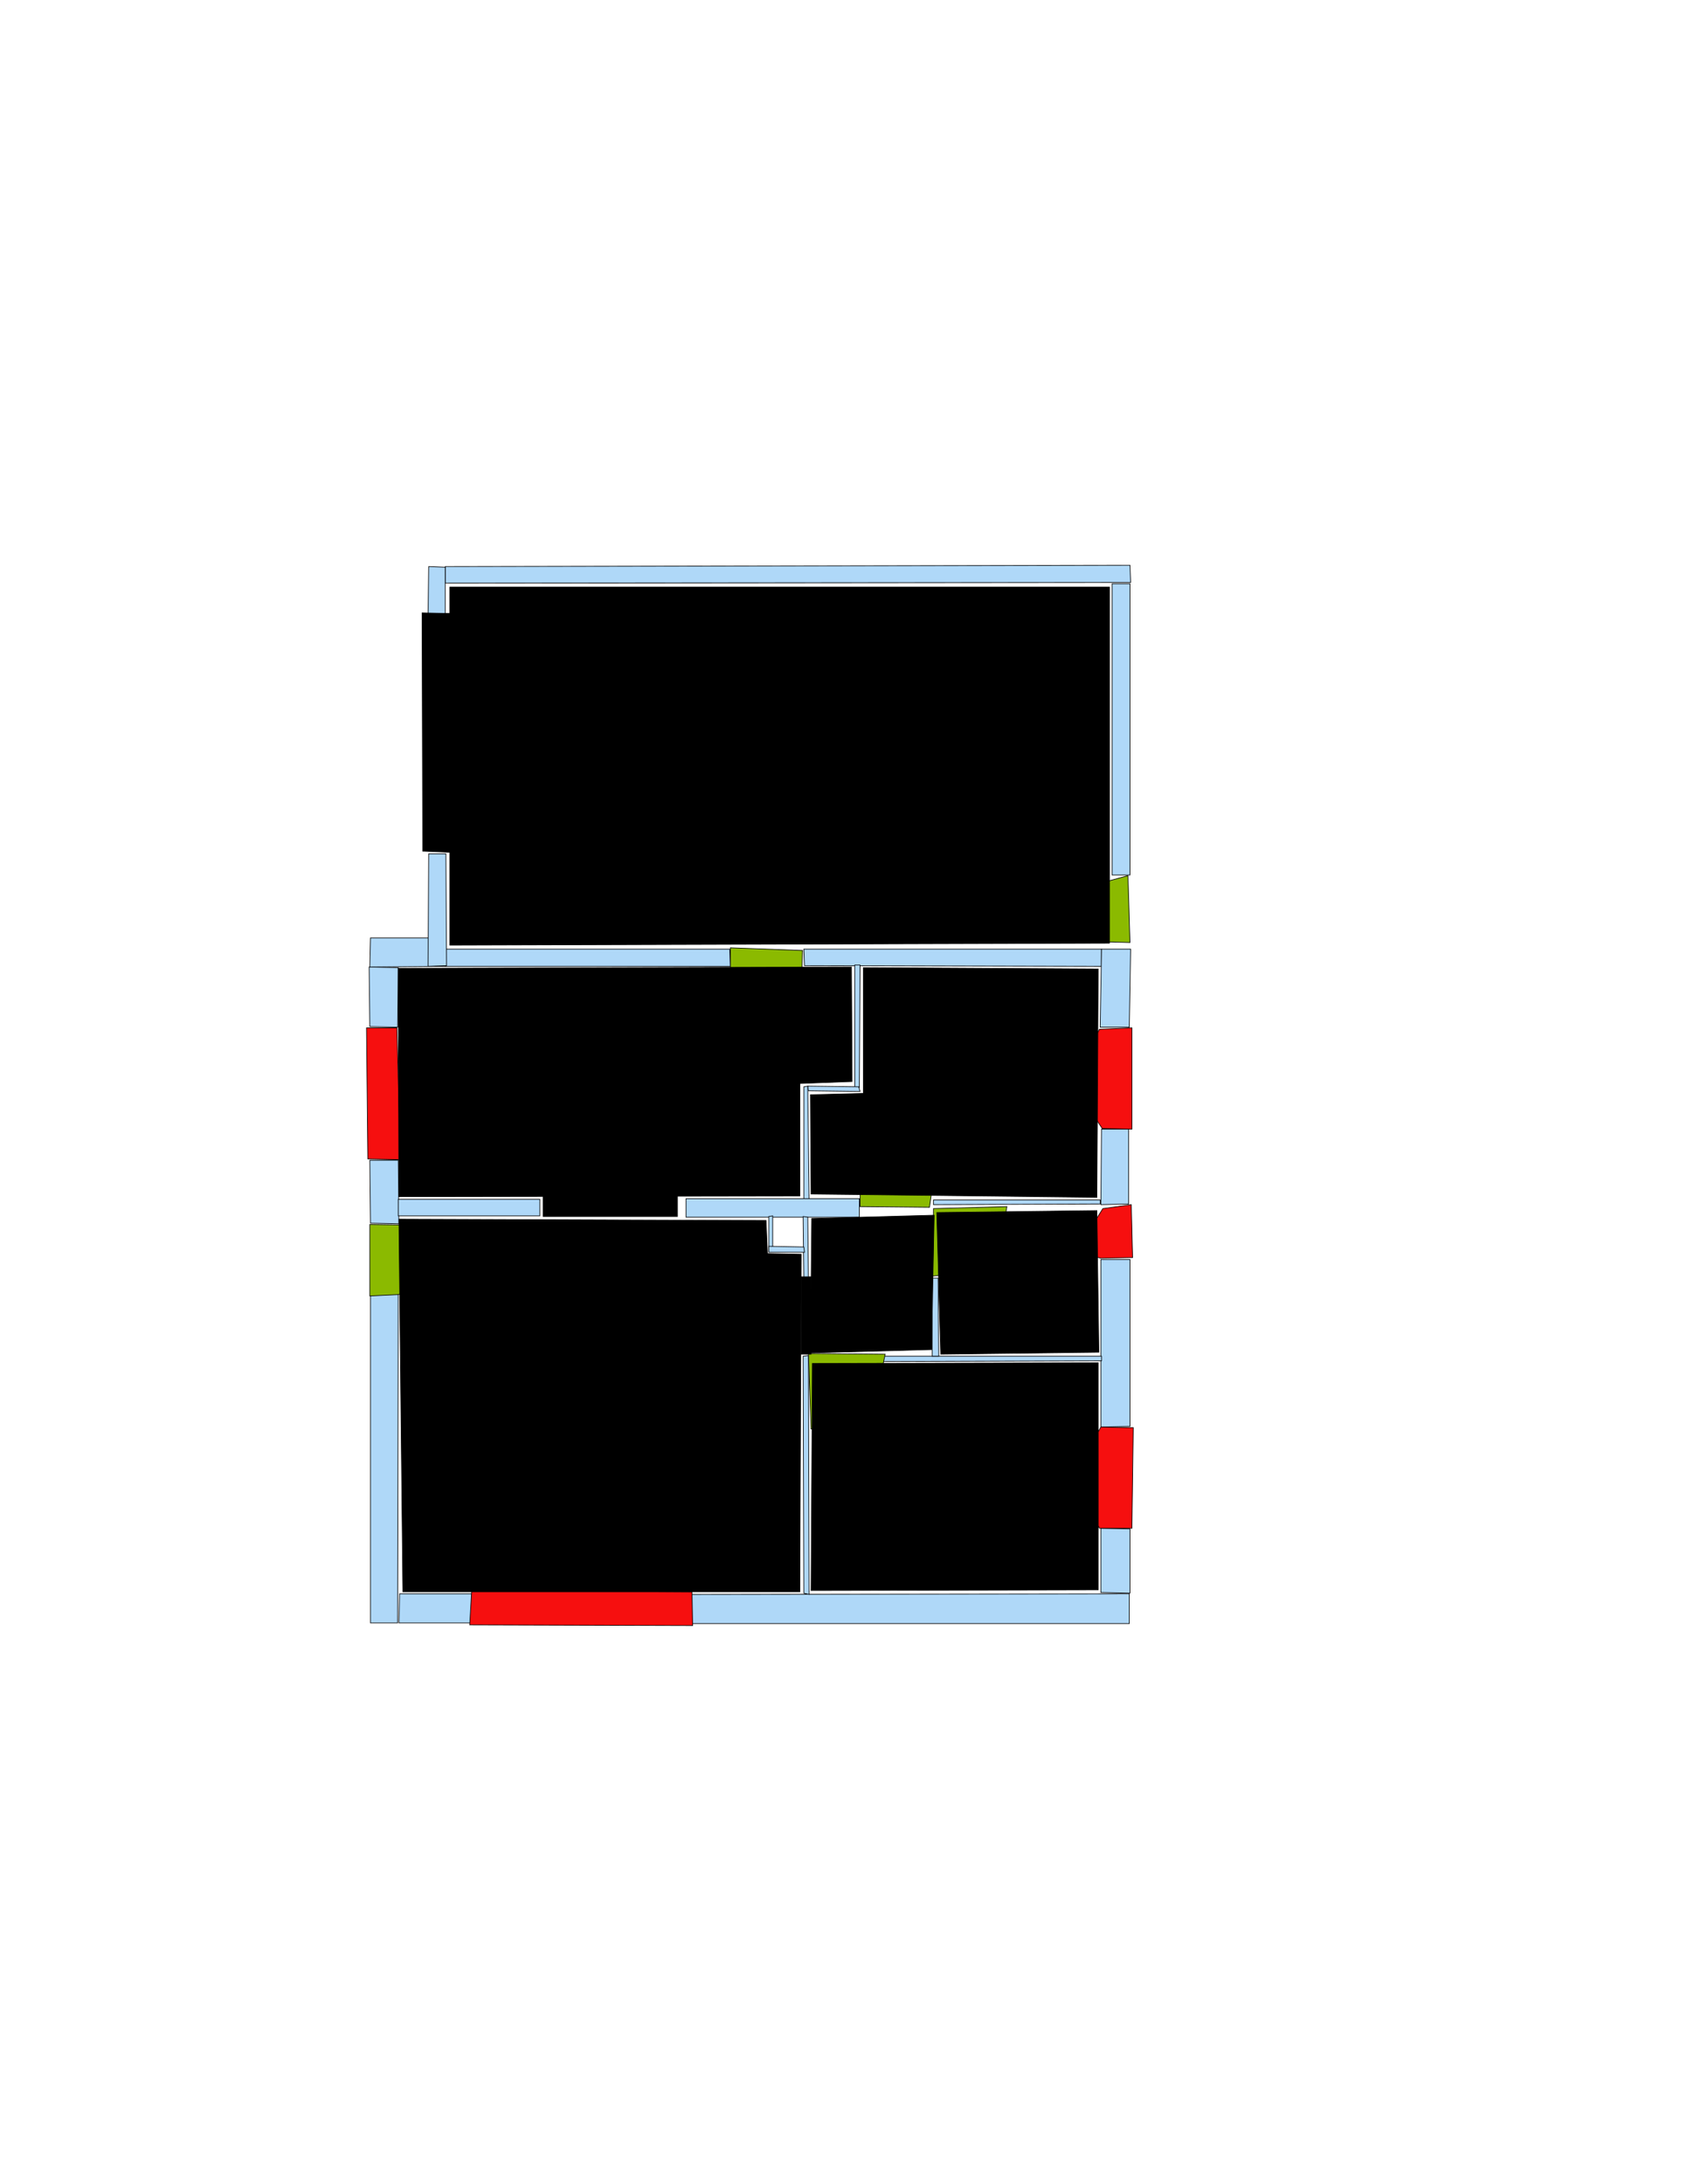 <ns0:svg xmlns:ns0="http://www.w3.org/2000/svg" version="1.1" width="2550" height="3300" fill="black" stroke="black">
<ns0:width fill="black" stroke="black">2480</ns0:width>
<ns0:height fill="black" stroke="black">3508</ns0:height>
<ns0:nclasslabel fill="black" stroke="black">50</ns0:nclasslabel>
<ns0:nclassappear fill="black" stroke="black">6</ns0:nclassappear>
<ns0:class fill="black" stroke="black">Bidet-1</ns0:class>
<ns0:class fill="black" stroke="black">Bidet-2</ns0:class>
<ns0:class fill="black" stroke="black">Bidet-3</ns0:class>
<ns0:class fill="black" stroke="black">Bidet-4</ns0:class>
<ns0:class fill="black" stroke="black">Door</ns0:class>
<ns0:class fill="black" stroke="black">Door-1</ns0:class>
<ns0:class fill="black" stroke="black">Door-23</ns0:class>
<ns0:class fill="black" stroke="black">Oven-1</ns0:class>
<ns0:class fill="black" stroke="black">Oven-2</ns0:class>
<ns0:class fill="black" stroke="black">Oven-3</ns0:class>
<ns0:class fill="black" stroke="black">Oven-4</ns0:class>
<ns0:class fill="black" stroke="black">Parking</ns0:class>
<ns0:class fill="black" stroke="black">Roof</ns0:class>
<ns0:class fill="black" stroke="black">Room</ns0:class>
<ns0:class fill="black" stroke="black">Separation</ns0:class>
<ns0:class fill="black" stroke="black">Sink-1</ns0:class>
<ns0:class fill="black" stroke="black">Sink-11</ns0:class>
<ns0:class fill="black" stroke="black">Sink-12</ns0:class>
<ns0:class fill="black" stroke="black">Sink-13</ns0:class>
<ns0:class fill="black" stroke="black">Sink-14</ns0:class>
<ns0:class fill="black" stroke="black">Sink-2</ns0:class>
<ns0:class fill="black" stroke="black">Sink-3</ns0:class>
<ns0:class fill="black" stroke="black">Sink-4</ns0:class>
<ns0:class fill="black" stroke="black">Sink-5</ns0:class>
<ns0:class fill="black" stroke="black">Sink-6</ns0:class>
<ns0:class fill="black" stroke="black">Sofa-1</ns0:class>
<ns0:class fill="black" stroke="black">Sofa-3</ns0:class>
<ns0:class fill="black" stroke="black">Sofa-4</ns0:class>
<ns0:class fill="black" stroke="black">Sofa-5</ns0:class>
<ns0:class fill="black" stroke="black">Sofa-6</ns0:class>
<ns0:class fill="black" stroke="black">Sofa-7</ns0:class>
<ns0:class fill="black" stroke="black">Sofa-8</ns0:class>
<ns0:class fill="black" stroke="black">Sofa-9</ns0:class>
<ns0:class fill="black" stroke="black">Stairs-1</ns0:class>
<ns0:class fill="black" stroke="black">Table-1</ns0:class>
<ns0:class fill="black" stroke="black">Table-2</ns0:class>
<ns0:class fill="black" stroke="black">Table-3</ns0:class>
<ns0:class fill="black" stroke="black">Table-4</ns0:class>
<ns0:class fill="black" stroke="black">Table-5</ns0:class>
<ns0:class fill="black" stroke="black">Table-6</ns0:class>
<ns0:class fill="black" stroke="black">Table-7</ns0:class>
<ns0:class fill="black" stroke="black">Text</ns0:class>
<ns0:class fill="black" stroke="black">Tub-1</ns0:class>
<ns0:class fill="black" stroke="black">Tub-3</ns0:class>
<ns0:class fill="black" stroke="black">TV-1</ns0:class>
<ns0:class fill="black" stroke="black">TV-2</ns0:class>
<ns0:class fill="black" stroke="black">Wall</ns0:class>
<ns0:class fill="black" stroke="black">Wall-1</ns0:class>
<ns0:class fill="black" stroke="black">Wallieee</ns0:class>
<ns0:class fill="black" stroke="black">Window</ns0:class>
<ns0:polygon class="Wall" fill="#AFD8F8" id="0" transcription="" points="1665,1706 1706,1706 1706,1819 1664,1820 " />
<ns0:polygon class="Wall" fill="#AFD8F8" id="1" transcription="" points="1411,1813 1411,1820 1663,1819 1663,1813 " />
<ns0:polygon class="Wall" fill="#AFD8F8" id="2" transcription="" points="1664,2309 1708,2310 1708,2407 1664,2406 " />
<ns0:polygon class="Wall" fill="#AFD8F8" id="3" transcription="" points="1664,1903 1708,1903 1708,2155 1664,2156 " />
<ns0:polygon class="Wall" fill="#AFD8F8" id="4" transcription="" points="1335,2049 1335,2057 1665,2056 1665,2049 " />
<ns0:polygon class="Wall" fill="#AFD8F8" id="5" transcription="" points="1409,1931 1418,1931 1419,2049 1409,2049 " />
<ns0:polygon class="Wall" fill="#AFD8F8" id="6" transcription="" points="1334,1932 1334,1938 1409,1938 1409,1932 " />
<ns0:polygon class="Wall" fill="#AFD8F8" id="7" transcription="" points="1215,1434 1216,1459 1665,1460 1665,1434 " />
<ns0:polygon class="Wall" fill="#AFD8F8" id="8" transcription="" points="1663,1552 1707,1552 1709,1434 1665,1434 " />
<ns0:polygon class="Wall" fill="#AFD8F8" id="9" transcription="" points="1681,882 1708,882 1708,1322 1681,1322 " />
<ns0:polygon class="Wall" fill="#AFD8F8" id="10" transcription="" points="1292,1458 1300,1458 1299,1643 1292,1644 " />
<ns0:polygon class="Wall" fill="#AFD8F8" id="11" transcription="" points="1221,1641 1222,1648 1300,1649 1298,1642 " />
<ns0:polygon class="Wall" fill="#AFD8F8" id="12" transcription="" points="1046,2409 1045,2453 1707,2453 1707,2408 " />
<ns0:polygon class="Wall" fill="#AFD8F8" id="13" transcription="" points="1708,854 1709,880 673,881 673,856 " />
<ns0:polygon class="Wall" fill="#AFD8F8" id="14" transcription="" points="673,931 647,931 648,856 673,857 " />
<ns0:polygon class="Wall" fill="#AFD8F8" id="15" transcription="" points="673,1434 673,1460 1104,1460 1103,1434 " />
<ns0:polygon class="Wall" fill="#AFD8F8" id="16" transcription="" points="713,2408 712,2452 603,2452 604,2408 " />
<ns0:polygon class="Wall" fill="#AFD8F8" id="17" transcription="" points="560,1955 602,1955 601,2452 560,2452 " />
<ns0:polygon class="Wall" fill="#AFD8F8" id="18" transcription="" points="559,1551 601,1552 602,1462 558,1461 " />
<ns0:polygon class="Wall" fill="#AFD8F8" id="19" transcription="" points="560,1417 674,1417 674,1460 559,1461 " />
<ns0:polygon class="Wall" fill="#AFD8F8" id="20" transcription="" points="674,1290 648,1290 647,1460 675,1459 " />
<ns0:polygon class="Wall" fill="#AFD8F8" id="21" transcription="" points="1215,1814 1223,1814 1221,1641 1215,1642 " />
<ns0:polygon class="Wall" fill="#AFD8F8" id="22" transcription="" points="1299,1811 1299,1839 1037,1839 1037,1811 " />
<ns0:polygon class="Wall" fill="#AFD8F8" id="23" transcription="" points="1214,2049 1215,2407 1223,2409 1222,2048 " />
<ns0:polygon class="Wall" fill="#AFD8F8" id="24" transcription="" points="1214,1838 1215,1932 1222,1932 1221,1839 " />
<ns0:polygon class="Wall" fill="#AFD8F8" id="25" transcription="" points="1162,1891 1168,1891 1168,1837 1162,1838 " />
<ns0:polygon class="Wall" fill="#AFD8F8" id="26" transcription="" points="1215,1884 1216,1892 1162,1892 1162,1883 " />
<ns0:polygon class="Wall" fill="#AFD8F8" id="27" transcription="" points="559,1753 602,1753 603,1849 560,1848 " />
<ns0:polygon class="Wall" fill="#AFD8F8" id="28" transcription="" points="816,1812 816,1837 602,1837 602,1812 " />
<ns0:polygon class="Parking" fill="black" id="29" transcription="" points="687,927 688,1288 639,1286 638,926 " stroke="black" />
<ns0:polygon class="Window" fill="#f60f0f" id="30" transcription="" points="605,1752 556,1751 554,1553 600,1553 " />
<ns0:polygon class="Door" fill="#8BBA00" id="31" transcription="" points="702,1852 559,1850 559,1958 601,1956 655,1947 690,1907 " />
<ns0:polygon class="Window" fill="#f60f0f" id="32" transcription="" points="713,2403 710,2455 1047,2456 1046,2405 " />
<ns0:polygon class="Window" fill="#f60f0f" id="33" transcription="" points="1627,2243 1662,2309 1711,2309 1713,2157 1664,2156 1628,2222 1642,2233 " />
<ns0:polygon class="Window" fill="#f60f0f" id="34" transcription="" points="1629,1887 1667,1826 1710,1820 1712,1900 1664,1901 1641,1895 " />
<ns0:polygon class="Window" fill="#f60f0f" id="35" transcription="" points="1625,1642 1666,1705 1711,1706 1711,1553 1662,1555 1627,1617 1638,1628 " />
<ns0:polygon class="Door" fill="#8BBA00" id="36" transcription="" points="1596,1421 1708,1424 1705,1323 1639,1341 1608,1368 " />
<ns0:polygon class="Door" fill="#8BBA00" id="37" transcription="" points="1210,1563 1213,1436 1104,1432 1104,1461 1115,1507 1157,1556 " />
<ns0:polygon class="Door" fill="#8BBA00" id="38" transcription="" points="1301,1715 1300,1823 1405,1824 1410,1789 1373,1728 " />
<ns0:polygon class="Door" fill="#8BBA00" id="39" transcription="" points="1522,1823 1411,1826 1410,1928 1477,1920 1514,1870 " />
<ns0:polygon class="Door" fill="#8BBA00" id="40" transcription="" points="1226,2159 1222,2045 1338,2046 1325,2108 1281,2154 " />
<ns0:polygon class="livingRoom" fill="black" id="41" transcription="" points="680,887 680,1428 1677,1425 1677,887 " stroke="black" />
<ns0:polygon class="bathRoom" fill="black" id="42" transcription="" points="602,1463 603,1808 1209,1807 1209,1637 1288,1634 1287,1461 " stroke="black" />
<ns0:polygon class="kitchen" fill="black" id="43" transcription="" points="609,2405 1209,2405 1211,1895 1160,1894 1158,1844 603,1842 " stroke="black" />
<ns0:polygon class="bedRoom" fill="black" id="44" transcription="" points="1660,2059 1660,2402 1226,2403 1228,2060 " stroke="black" />
<ns0:polygon class="livingRoom" fill="black" id="45" transcription="" points="1658,1829 1661,2043 1422,2046 1416,1832 " stroke="black" />
<ns0:polygon class="bedRoom" fill="black" id="46" transcription="" points="1227,1841 1225,2044 1408,2039 1412,1836 " stroke="black" />
<ns0:polygon class="bedRoom" fill="black" id="47" transcription="" points="1305,1462 1660,1464 1658,1809 1226,1804 1225,1654 1305,1652 " stroke="black" />
<ns0:polygon class="Separation" fill="black" id="48" transcription="" points="821,1804 1024,1804 1024,1838 821,1838 " stroke="black" />
<ns0:polygon class="Separation" fill="black" id="49" transcription="" points="1211,1929 1226,1929 1226,2046 1211,2046 " stroke="black" />
<ns0:relation type="outerP" objects="13,9,36,8,35,0,34,3,33,2,12,32,16,17,31,27,30,18,19,20,29,14" fill="black" stroke="black" />
<ns0:relation type="incident" objects="13,9" fill="black" stroke="black" />
<ns0:relation type="incident" objects="9,36" fill="black" stroke="black" />
<ns0:relation type="incident" objects="36,8" fill="black" stroke="black" />
<ns0:relation type="incident" objects="8,35" fill="black" stroke="black" />
<ns0:relation type="incident" objects="35,0" fill="black" stroke="black" />
<ns0:relation type="incident" objects="0,34" fill="black" stroke="black" />
<ns0:relation type="incident" objects="34,3" fill="black" stroke="black" />
<ns0:relation type="incident" objects="33,3" fill="black" stroke="black" />
<ns0:relation type="incident" objects="33,2" fill="black" stroke="black" />
<ns0:relation type="incident" objects="2,12" fill="black" stroke="black" />
<ns0:relation type="incident" objects="12,32" fill="black" stroke="black" />
<ns0:relation type="incident" objects="32,16" fill="black" stroke="black" />
<ns0:relation type="incident" objects="17,16" fill="black" stroke="black" />
<ns0:relation type="incident" objects="17,31" fill="black" stroke="black" />
<ns0:relation type="incident" objects="31,27" fill="black" stroke="black" />
<ns0:relation type="incident" objects="27,30" fill="black" stroke="black" />
<ns0:relation type="incident" objects="30,18" fill="black" stroke="black" />
<ns0:relation type="incident" objects="18,19" fill="black" stroke="black" />
<ns0:relation type="incident" objects="19,20" fill="black" stroke="black" />
<ns0:relation type="incident" objects="20,29" fill="black" stroke="black" />
<ns0:relation type="incident" objects="29,14" fill="black" stroke="black" />
<ns0:relation type="incident" objects="14,13" fill="black" stroke="black" />
<ns0:relation type="incident" objects="36,7" fill="black" stroke="black" />
<ns0:relation type="incident" objects="7,8" fill="black" stroke="black" />
<ns0:relation type="incident" objects="7,37" fill="black" stroke="black" />
<ns0:relation type="incident" objects="37,15" fill="black" stroke="black" />
<ns0:relation type="incident" objects="15,20" fill="black" stroke="black" />
<ns0:relation type="incident" objects="15,19" fill="black" stroke="black" />
<ns0:relation type="incident" objects="7,10" fill="black" stroke="black" />
<ns0:relation type="incident" objects="10,11" fill="black" stroke="black" />
<ns0:relation type="incident" objects="11,21" fill="black" stroke="black" />
<ns0:relation type="incident" objects="21,22" fill="black" stroke="black" />
<ns0:relation type="incident" objects="22,48" fill="black" stroke="black" />
<ns0:relation type="incident" objects="48,28" fill="black" stroke="black" />
<ns0:relation type="incident" objects="28,27" fill="black" stroke="black" />
<ns0:relation type="incident" objects="22,38" fill="black" stroke="black" />
<ns0:relation type="incident" objects="38,1" fill="black" stroke="black" />
<ns0:relation type="incident" objects="1,0" fill="black" stroke="black" />
<ns0:relation type="incident" objects="1,34" fill="black" stroke="black" />
<ns0:relation type="incident" objects="1,39" fill="black" stroke="black" />
<ns0:relation type="incident" objects="39,5" fill="black" stroke="black" />
<ns0:relation type="incident" objects="5,4" fill="black" stroke="black" />
<ns0:relation type="incident" objects="4,3" fill="black" stroke="black" />
<ns0:relation type="incident" objects="5,6" fill="black" stroke="black" />
<ns0:relation type="incident" objects="4,40" fill="black" stroke="black" />
<ns0:relation type="incident" objects="24,22" fill="black" stroke="black" />
<ns0:relation type="incident" objects="40,49" fill="black" stroke="black" />
<ns0:relation type="incident" objects="49,24" fill="black" stroke="black" />
<ns0:relation type="incident" objects="49,23" fill="black" stroke="black" />
<ns0:relation type="incident" objects="40,23" fill="black" stroke="black" />
<ns0:relation type="incident" objects="23,12" fill="black" stroke="black" />
<ns0:relation type="neighbour" objects="41,42" fill="black" stroke="black" />
<ns0:relation type="neighbour" objects="42,47" fill="black" stroke="black" />
<ns0:relation type="neighbour" objects="47,41" fill="black" stroke="black" />
<ns0:relation type="neighbour" objects="47,45" fill="black" stroke="black" />
<ns0:relation type="neighbour" objects="45,44" fill="black" stroke="black" />
<ns0:relation type="neighbour" objects="44,43" fill="black" stroke="black" />
<ns0:relation type="neighbour" objects="43,46" fill="black" stroke="black" />
<ns0:relation type="neighbour" objects="46,45" fill="black" stroke="black" />
<ns0:relation type="neighbour" objects="46,44" fill="black" stroke="black" />
<ns0:relation type="neighbour" objects="46,47" fill="black" stroke="black" />
<ns0:relation type="neighbour" objects="46,42" fill="black" stroke="black" />
<ns0:relation type="neighbour" objects="43,42" fill="black" stroke="black" />
<ns0:relation type="access" objects="41,36,41" fill="black" stroke="black" />
<ns0:relation type="access" objects="41,37,42" fill="black" stroke="black" />
<ns0:relation type="access" objects="42,48,43" fill="black" stroke="black" />
<ns0:relation type="access" objects="43,31,43" fill="black" stroke="black" />
<ns0:relation type="access" objects="46,40,44" fill="black" stroke="black" />
<ns0:relation type="access" objects="46,39,45" fill="black" stroke="black" />
<ns0:relation type="access" objects="46,38,47" fill="black" stroke="black" />
<ns0:relation type="access" objects="43,49,46" fill="black" stroke="black" />
<ns0:relation type="surround" objects="13,9,36,7,37,15,20,29,14,13,41" fill="black" stroke="black" />
<ns0:relation type="surround" objects="19,15,37,7,10,11,21,22,28,27,30,18,19,42" fill="black" stroke="black" />
<ns0:relation type="surround" objects="11,10,7,8,35,0,1,38,22,21,11,47" fill="black" stroke="black" />
<ns0:relation type="surround" objects="28,48,22,24,49,23,12,32,16,17,31,27,28,43" fill="black" stroke="black" />
<ns0:relation type="surround" objects="22,38,1,39,5,4,40,49,24,22,46" fill="black" stroke="black" />
<ns0:relation type="surround" objects="1,34,3,4,5,39,1,45" fill="black" stroke="black" />
<ns0:relation type="surround" objects="40,4,3,33,2,12,23,40,44" fill="black" stroke="black" />
</ns0:svg>